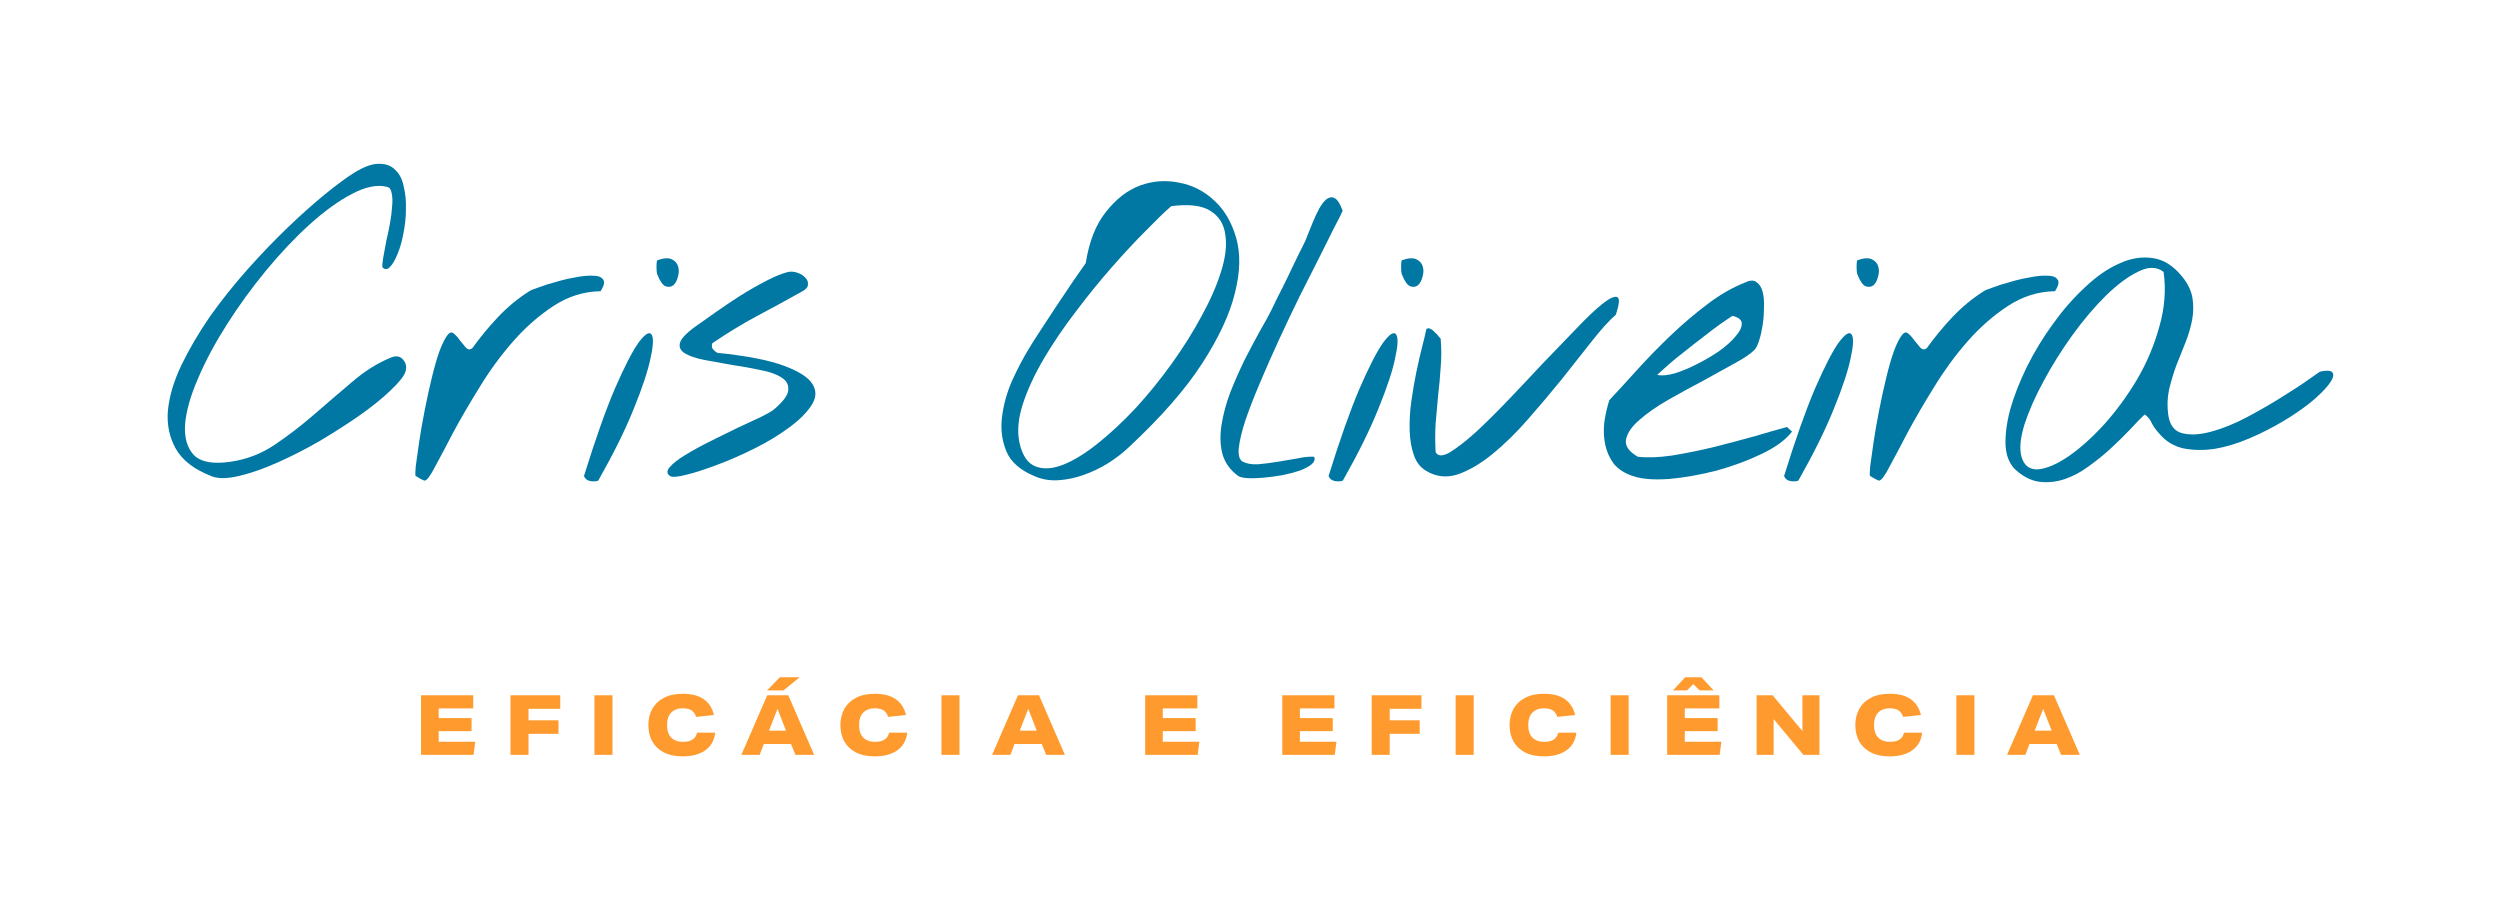 <svg width="158" height="58" viewBox="0 0 158 58" fill="none" xmlns="http://www.w3.org/2000/svg">
<path d="M13.338 30.085C12.261 29.661 11.519 29.087 11.113 28.363C10.707 27.639 10.539 26.836 10.61 25.953C10.698 25.052 10.98 24.099 11.457 23.093C11.952 22.069 12.552 21.044 13.258 20.02C13.982 18.996 14.777 17.998 15.642 17.027C16.507 16.056 17.364 15.165 18.211 14.352C19.059 13.54 19.853 12.834 20.595 12.233C21.337 11.633 21.937 11.192 22.396 10.909C23.032 10.521 23.561 10.335 23.985 10.353C24.409 10.353 24.744 10.485 24.992 10.75C25.256 10.997 25.433 11.351 25.521 11.81C25.627 12.251 25.671 12.728 25.654 13.24C25.654 13.734 25.601 14.237 25.495 14.749C25.407 15.244 25.283 15.677 25.124 16.047C24.983 16.418 24.824 16.692 24.647 16.868C24.488 17.045 24.329 17.054 24.171 16.895C24.153 16.754 24.171 16.542 24.224 16.259C24.276 15.959 24.338 15.623 24.409 15.253C24.497 14.882 24.577 14.502 24.647 14.114C24.718 13.725 24.762 13.372 24.78 13.054C24.815 12.719 24.806 12.436 24.753 12.207C24.718 11.977 24.621 11.845 24.462 11.81C23.844 11.651 23.102 11.801 22.237 12.26C21.39 12.701 20.498 13.346 19.562 14.193C18.644 15.023 17.726 15.994 16.807 17.107C15.907 18.201 15.086 19.332 14.344 20.497C13.603 21.662 12.993 22.801 12.517 23.914C12.04 25.008 11.766 25.98 11.696 26.827C11.643 27.657 11.828 28.302 12.252 28.761C12.693 29.202 13.461 29.343 14.556 29.184C15.563 29.043 16.49 28.69 17.337 28.125C18.202 27.542 19.032 26.907 19.827 26.218C20.639 25.512 21.442 24.823 22.237 24.152C23.032 23.463 23.861 22.942 24.727 22.589C25.044 22.466 25.292 22.51 25.468 22.722C25.663 22.934 25.715 23.19 25.627 23.49C25.521 23.79 25.203 24.187 24.674 24.682C24.162 25.176 23.517 25.697 22.74 26.244C21.981 26.774 21.142 27.313 20.224 27.86C19.306 28.39 18.405 28.849 17.523 29.237C16.657 29.626 15.845 29.908 15.086 30.085C14.344 30.262 13.761 30.262 13.338 30.085Z" fill="#0078A3"/>
<path d="M26.274 30.085C26.239 30.067 26.239 29.864 26.274 29.476C26.328 29.07 26.398 28.566 26.486 27.966C26.575 27.366 26.689 26.703 26.831 25.98C26.972 25.256 27.122 24.567 27.281 23.914C27.44 23.243 27.608 22.66 27.784 22.166C27.979 21.654 28.164 21.3 28.34 21.106C28.464 20.983 28.588 20.983 28.711 21.106C28.835 21.212 28.959 21.353 29.082 21.53C29.206 21.689 29.329 21.839 29.453 21.98C29.576 22.104 29.709 22.113 29.85 22.007C30.345 21.318 30.883 20.665 31.466 20.047C32.066 19.411 32.728 18.864 33.452 18.405C33.523 18.352 33.717 18.272 34.035 18.166C34.353 18.043 34.715 17.928 35.121 17.822C35.527 17.698 35.942 17.601 36.366 17.53C36.807 17.442 37.178 17.407 37.478 17.425C37.796 17.425 38.008 17.504 38.114 17.663C38.237 17.804 38.184 18.051 37.955 18.405C36.895 18.422 35.907 18.731 34.988 19.332C34.07 19.932 33.223 20.674 32.446 21.556C31.669 22.439 30.963 23.402 30.327 24.443C29.691 25.468 29.135 26.421 28.658 27.304C28.199 28.187 27.811 28.919 27.493 29.502C27.193 30.085 26.972 30.376 26.831 30.376C26.813 30.376 26.734 30.341 26.592 30.27C26.451 30.182 26.345 30.12 26.274 30.085Z" fill="#0078A3"/>
<path d="M36.907 30.085C37.631 27.754 38.284 25.909 38.867 24.549C39.467 23.172 39.962 22.21 40.35 21.662C40.756 21.115 41.03 20.938 41.171 21.133C41.313 21.327 41.295 21.821 41.118 22.616C40.959 23.41 40.606 24.479 40.059 25.821C39.529 27.145 38.779 28.663 37.808 30.376C37.666 30.429 37.499 30.438 37.304 30.403C37.11 30.367 36.978 30.262 36.907 30.085ZM41.542 17.345C41.507 17.257 41.489 17.098 41.489 16.868C41.489 16.639 41.507 16.498 41.542 16.445C41.948 16.303 42.257 16.286 42.469 16.392C42.681 16.498 42.813 16.657 42.866 16.868C42.919 17.063 42.911 17.274 42.84 17.504C42.787 17.734 42.69 17.91 42.549 18.034C42.407 18.14 42.24 18.157 42.045 18.087C41.869 17.998 41.701 17.751 41.542 17.345Z" fill="#0078A3"/>
<path d="M42.348 30.085C42.136 29.944 42.128 29.758 42.322 29.529C42.534 29.282 42.86 29.025 43.302 28.761C43.761 28.478 44.291 28.187 44.891 27.887C45.491 27.586 46.065 27.304 46.613 27.039C47.178 26.774 47.672 26.545 48.096 26.35C48.52 26.139 48.793 25.98 48.917 25.874C49.5 25.379 49.8 24.973 49.817 24.655C49.853 24.32 49.712 24.055 49.394 23.861C49.076 23.649 48.626 23.49 48.043 23.384C47.478 23.26 46.886 23.154 46.268 23.066C45.668 22.96 45.085 22.854 44.52 22.748C43.973 22.642 43.558 22.501 43.275 22.325C42.993 22.148 42.896 21.918 42.984 21.636C43.09 21.336 43.478 20.956 44.149 20.497C44.397 20.32 44.759 20.064 45.235 19.729C45.712 19.393 46.224 19.049 46.772 18.696C47.337 18.343 47.893 18.025 48.44 17.742C48.987 17.46 49.447 17.274 49.817 17.186C50.012 17.151 50.206 17.169 50.4 17.239C50.612 17.31 50.78 17.416 50.903 17.557C51.027 17.681 51.08 17.822 51.062 17.981C51.062 18.14 50.947 18.281 50.718 18.405C49.711 18.97 48.74 19.499 47.804 19.994C46.886 20.488 45.959 21.053 45.023 21.689C44.971 21.83 44.979 21.954 45.05 22.06C45.138 22.166 45.235 22.245 45.341 22.298C47.213 22.492 48.617 22.766 49.553 23.119C50.506 23.472 51.106 23.861 51.354 24.285C51.618 24.708 51.592 25.159 51.274 25.635C50.956 26.112 50.48 26.58 49.844 27.039C49.226 27.498 48.511 27.931 47.699 28.337C46.886 28.743 46.1 29.087 45.341 29.37C44.6 29.652 43.946 29.864 43.381 30.005C42.816 30.147 42.472 30.173 42.348 30.085Z" fill="#0078A3"/>
<path d="M65.362 30.085C64.479 29.714 63.896 29.202 63.613 28.549C63.331 27.878 63.234 27.163 63.322 26.403C63.41 25.626 63.622 24.849 63.958 24.073C64.311 23.296 64.673 22.607 65.044 22.007C65.167 21.795 65.397 21.433 65.732 20.921C66.068 20.409 66.421 19.87 66.792 19.305C67.18 18.722 67.542 18.184 67.878 17.689C68.231 17.177 68.478 16.824 68.619 16.63C68.831 15.27 69.255 14.193 69.891 13.399C70.526 12.586 71.241 12.03 72.036 11.73C72.848 11.43 73.678 11.368 74.526 11.545C75.373 11.704 76.115 12.083 76.75 12.684C77.386 13.266 77.845 14.052 78.128 15.041C78.41 16.03 78.384 17.186 78.048 18.511C77.73 19.835 77.042 21.318 75.982 22.96C74.923 24.602 73.369 26.377 71.321 28.284C70.968 28.619 70.544 28.946 70.049 29.264C69.573 29.564 69.061 29.811 68.513 30.005C67.984 30.2 67.445 30.314 66.898 30.35C66.35 30.385 65.838 30.297 65.362 30.085ZM64.434 27.992C64.611 28.787 64.947 29.282 65.441 29.476C65.935 29.67 66.518 29.635 67.189 29.37C67.86 29.105 68.593 28.655 69.387 28.019C70.182 27.383 70.977 26.642 71.771 25.794C72.566 24.929 73.325 23.993 74.049 22.987C74.773 21.98 75.4 20.983 75.929 19.994C76.477 19.005 76.892 18.06 77.174 17.16C77.457 16.259 77.545 15.482 77.439 14.829C77.351 14.158 77.033 13.655 76.486 13.319C75.956 12.984 75.135 12.887 74.022 13.028C73.616 13.381 73.078 13.902 72.407 14.591C71.736 15.262 71.021 16.03 70.261 16.895C69.502 17.76 68.743 18.696 67.984 19.702C67.224 20.691 66.553 21.68 65.971 22.669C65.388 23.658 64.947 24.611 64.646 25.529C64.346 26.448 64.276 27.268 64.434 27.992Z" fill="#0078A3"/>
<path d="M78.26 30.085C77.748 29.714 77.413 29.246 77.254 28.681C77.112 28.116 77.095 27.507 77.201 26.854C77.307 26.183 77.492 25.494 77.757 24.788C78.039 24.081 78.34 23.402 78.657 22.748C78.993 22.095 79.311 21.495 79.611 20.947C79.929 20.4 80.176 19.95 80.353 19.596C80.406 19.491 80.529 19.235 80.723 18.828C80.935 18.422 81.156 17.981 81.385 17.504C81.615 17.027 81.827 16.586 82.021 16.18C82.233 15.756 82.365 15.491 82.418 15.385C82.471 15.297 82.542 15.129 82.63 14.882C82.736 14.617 82.851 14.335 82.975 14.034C83.098 13.734 83.231 13.452 83.372 13.187C83.531 12.904 83.69 12.701 83.849 12.578C84.025 12.454 84.193 12.436 84.352 12.525C84.528 12.613 84.696 12.878 84.855 13.319C84.784 13.496 84.608 13.849 84.325 14.379C84.061 14.908 83.743 15.544 83.372 16.286C83.001 17.027 82.586 17.848 82.127 18.749C81.686 19.649 81.253 20.559 80.829 21.477C80.406 22.395 80.008 23.296 79.637 24.178C79.267 25.044 78.958 25.838 78.71 26.562C78.481 27.268 78.34 27.86 78.287 28.337C78.251 28.796 78.34 29.078 78.552 29.184C78.799 29.308 79.117 29.361 79.505 29.343C79.911 29.308 80.326 29.255 80.75 29.184C81.174 29.114 81.588 29.043 81.995 28.973C82.401 28.884 82.754 28.849 83.054 28.866C83.125 29.025 83.072 29.184 82.895 29.343C82.719 29.485 82.471 29.617 82.154 29.741C81.836 29.846 81.465 29.944 81.041 30.032C80.635 30.102 80.238 30.155 79.849 30.191C79.478 30.226 79.143 30.235 78.843 30.217C78.56 30.2 78.366 30.155 78.26 30.085Z" fill="#0078A3"/>
<path d="M83.966 30.085C84.69 27.754 85.344 25.909 85.926 24.549C86.527 23.172 87.021 22.21 87.409 21.662C87.816 21.115 88.089 20.938 88.231 21.133C88.372 21.327 88.354 21.821 88.178 22.616C88.019 23.41 87.665 24.479 87.118 25.821C86.588 27.145 85.838 28.663 84.867 30.376C84.725 30.429 84.558 30.438 84.364 30.403C84.169 30.367 84.037 30.262 83.966 30.085ZM88.601 17.345C88.566 17.257 88.548 17.098 88.548 16.868C88.548 16.639 88.566 16.498 88.601 16.445C89.007 16.303 89.316 16.286 89.528 16.392C89.74 16.498 89.873 16.657 89.926 16.868C89.979 17.063 89.97 17.274 89.899 17.504C89.846 17.734 89.749 17.91 89.608 18.034C89.466 18.14 89.299 18.157 89.105 18.087C88.928 17.998 88.76 17.751 88.601 17.345Z" fill="#0078A3"/>
<path d="M90.149 29.767C89.778 29.555 89.513 29.22 89.355 28.761C89.196 28.302 89.107 27.781 89.09 27.198C89.072 26.615 89.107 26.006 89.196 25.37C89.284 24.735 89.39 24.117 89.513 23.516C89.637 22.916 89.761 22.378 89.884 21.901C90.008 21.424 90.096 21.053 90.149 20.788C90.237 20.735 90.326 20.735 90.414 20.788C90.52 20.841 90.617 20.921 90.705 21.027C90.811 21.115 90.891 21.203 90.944 21.291C91.014 21.362 91.05 21.398 91.05 21.398C91.103 22.015 91.103 22.625 91.05 23.225C91.014 23.808 90.961 24.39 90.891 24.973C90.838 25.556 90.785 26.147 90.732 26.748C90.697 27.348 90.697 27.957 90.732 28.575C90.873 28.84 91.165 28.849 91.606 28.602C92.047 28.337 92.586 27.922 93.222 27.357C93.857 26.774 94.546 26.094 95.287 25.317C96.047 24.523 96.788 23.737 97.512 22.96C98.254 22.183 98.951 21.459 99.605 20.788C100.258 20.1 100.805 19.579 101.247 19.226C101.706 18.855 102.024 18.705 102.2 18.775C102.377 18.828 102.35 19.199 102.121 19.888C101.697 20.259 101.194 20.815 100.611 21.556C100.028 22.298 99.393 23.101 98.704 23.967C98.016 24.814 97.3 25.662 96.559 26.509C95.817 27.357 95.067 28.09 94.308 28.708C93.566 29.308 92.842 29.732 92.136 29.979C91.429 30.209 90.767 30.138 90.149 29.767Z" fill="#0078A3"/>
<path d="M103.192 30.085C102.662 29.908 102.256 29.643 101.974 29.29C101.709 28.919 101.532 28.513 101.444 28.072C101.356 27.631 101.338 27.171 101.391 26.695C101.461 26.2 101.567 25.732 101.709 25.291C102.238 24.726 102.83 24.081 103.483 23.357C104.154 22.616 104.861 21.892 105.602 21.186C106.344 20.479 107.112 19.826 107.906 19.226C108.719 18.608 109.54 18.14 110.37 17.822C110.652 17.698 110.873 17.707 111.032 17.848C111.208 17.972 111.332 18.175 111.403 18.457C111.473 18.74 111.5 19.067 111.482 19.438C111.482 19.808 111.456 20.17 111.403 20.523C111.35 20.877 111.279 21.194 111.191 21.477C111.102 21.759 111.014 21.954 110.926 22.06C110.714 22.307 110.299 22.598 109.681 22.934C109.081 23.269 108.41 23.64 107.668 24.046C106.926 24.434 106.185 24.841 105.443 25.264C104.702 25.688 104.092 26.112 103.616 26.536C103.139 26.942 102.856 27.348 102.768 27.754C102.68 28.16 102.927 28.531 103.51 28.866C104.11 28.937 104.834 28.911 105.682 28.787C106.547 28.646 107.421 28.469 108.304 28.257C109.204 28.028 110.069 27.798 110.899 27.569C111.729 27.322 112.409 27.127 112.939 26.986L113.257 27.277C112.868 27.789 112.232 28.257 111.35 28.681C110.467 29.105 109.513 29.458 108.489 29.741C107.465 30.005 106.467 30.182 105.496 30.27C104.525 30.341 103.757 30.279 103.192 30.085ZM109.522 19.967C109.504 19.95 109.372 20.029 109.125 20.206C108.878 20.364 108.569 20.585 108.198 20.868C107.845 21.133 107.456 21.433 107.032 21.768C106.626 22.086 106.247 22.386 105.893 22.669C105.558 22.951 105.275 23.198 105.046 23.41C104.816 23.605 104.719 23.702 104.755 23.702C105.037 23.755 105.399 23.719 105.841 23.596C106.3 23.455 106.768 23.26 107.244 23.013C107.739 22.766 108.207 22.492 108.648 22.192C109.089 21.874 109.434 21.565 109.681 21.265C109.946 20.965 110.078 20.7 110.078 20.471C110.096 20.241 109.911 20.073 109.522 19.967Z" fill="#0078A3"/>
<path d="M112.753 30.085C113.477 27.754 114.131 25.909 114.713 24.549C115.314 23.172 115.808 22.21 116.197 21.662C116.603 21.115 116.876 20.938 117.018 21.133C117.159 21.327 117.141 21.821 116.965 22.616C116.806 23.41 116.453 24.479 115.905 25.821C115.375 27.145 114.625 28.663 113.654 30.376C113.513 30.429 113.345 30.438 113.151 30.403C112.956 30.367 112.824 30.262 112.753 30.085ZM117.388 17.345C117.353 17.257 117.335 17.098 117.335 16.868C117.335 16.639 117.353 16.498 117.388 16.445C117.795 16.303 118.104 16.286 118.315 16.392C118.527 16.498 118.66 16.657 118.713 16.868C118.766 17.063 118.757 17.274 118.686 17.504C118.633 17.734 118.536 17.91 118.395 18.034C118.254 18.14 118.086 18.157 117.892 18.087C117.715 17.998 117.547 17.751 117.388 17.345Z" fill="#0078A3"/>
<path d="M118.195 30.085C118.159 30.067 118.159 29.864 118.195 29.476C118.248 29.07 118.318 28.566 118.407 27.966C118.495 27.366 118.61 26.703 118.751 25.98C118.892 25.256 119.042 24.567 119.201 23.914C119.36 23.243 119.528 22.66 119.704 22.166C119.899 21.654 120.084 21.3 120.261 21.106C120.384 20.983 120.508 20.983 120.631 21.106C120.755 21.212 120.879 21.353 121.002 21.53C121.126 21.689 121.249 21.839 121.373 21.98C121.497 22.104 121.629 22.113 121.77 22.007C122.265 21.318 122.803 20.665 123.386 20.047C123.986 19.411 124.648 18.864 125.372 18.405C125.443 18.352 125.637 18.272 125.955 18.166C126.273 18.043 126.635 17.928 127.041 17.822C127.447 17.698 127.862 17.601 128.286 17.53C128.727 17.442 129.098 17.407 129.398 17.425C129.716 17.425 129.928 17.504 130.034 17.663C130.157 17.804 130.104 18.051 129.875 18.405C128.815 18.422 127.827 18.731 126.909 19.332C125.99 19.932 125.143 20.674 124.366 21.556C123.589 22.439 122.883 23.402 122.247 24.443C121.611 25.468 121.055 26.421 120.578 27.304C120.119 28.187 119.731 28.919 119.413 29.502C119.113 30.085 118.892 30.376 118.751 30.376C118.733 30.376 118.654 30.341 118.512 30.27C118.371 30.182 118.265 30.12 118.195 30.085Z" fill="#0078A3"/>
<path d="M127.469 29.767C127.045 29.414 126.807 28.893 126.754 28.204C126.719 27.516 126.816 26.739 127.045 25.874C127.292 25.008 127.646 24.108 128.105 23.172C128.581 22.218 129.129 21.318 129.747 20.471C130.365 19.605 131.036 18.837 131.76 18.166C132.484 17.478 133.208 16.974 133.932 16.657C134.655 16.321 135.362 16.206 136.05 16.312C136.739 16.401 137.366 16.798 137.931 17.504C138.284 17.945 138.496 18.396 138.567 18.855C138.637 19.296 138.628 19.755 138.54 20.232C138.452 20.691 138.311 21.168 138.116 21.662C137.922 22.139 137.728 22.625 137.534 23.119C137.357 23.613 137.207 24.117 137.083 24.629C136.977 25.141 136.96 25.662 137.03 26.191C137.119 26.862 137.419 27.26 137.931 27.383C138.443 27.507 139.052 27.472 139.758 27.277C140.482 27.083 141.242 26.774 142.036 26.35C142.831 25.927 143.564 25.503 144.235 25.079C144.923 24.655 145.488 24.285 145.93 23.967C146.389 23.649 146.618 23.49 146.618 23.49C147.113 23.384 147.386 23.419 147.439 23.596C147.51 23.755 147.413 24.002 147.148 24.337C146.901 24.655 146.521 25.026 146.009 25.45C145.497 25.856 144.914 26.253 144.261 26.642C143.608 27.03 142.91 27.383 142.169 27.701C141.427 28.019 140.703 28.24 139.997 28.363C139.291 28.469 138.62 28.46 137.984 28.337C137.366 28.195 136.854 27.878 136.448 27.383C136.253 27.171 136.103 26.959 135.997 26.748C135.909 26.536 135.759 26.35 135.547 26.191C135.282 26.439 134.964 26.765 134.594 27.171C134.223 27.56 133.817 27.957 133.375 28.363C132.952 28.752 132.492 29.123 131.998 29.476C131.521 29.829 131.027 30.094 130.515 30.27C130.003 30.447 129.482 30.509 128.952 30.456C128.44 30.403 127.946 30.173 127.469 29.767ZM127.76 28.866C127.919 29.432 128.272 29.696 128.82 29.661C129.367 29.608 130.003 29.334 130.727 28.84C131.451 28.346 132.201 27.675 132.978 26.827C133.755 25.962 134.452 25.008 135.07 23.967C135.688 22.907 136.156 21.795 136.474 20.629C136.81 19.464 136.898 18.316 136.739 17.186C136.315 16.851 135.786 16.842 135.15 17.16C134.514 17.46 133.834 17.963 133.11 18.669C132.404 19.358 131.698 20.188 130.992 21.159C130.303 22.113 129.694 23.084 129.164 24.073C128.634 25.044 128.228 25.962 127.946 26.827C127.681 27.692 127.619 28.372 127.76 28.866Z" fill="#0078A3"/>
<path d="M26.612 43.941H29.908V44.769H27.725V45.381H29.803V46.209H27.725V46.879H30.035L29.929 47.707H26.612V43.941Z" fill="#FF9A2E"/>
<path d="M32.263 43.941H35.407V44.796H33.402V45.523H35.296V46.378H33.402V47.707H32.263V43.941Z" fill="#FF9A2E"/>
<path d="M37.569 43.941H38.709V47.707H37.569V43.941Z" fill="#FF9A2E"/>
<path d="M45.122 45.186L43.998 45.307C43.931 45.114 43.831 44.975 43.698 44.891C43.564 44.806 43.383 44.764 43.154 44.764C42.841 44.764 42.597 44.855 42.421 45.038C42.245 45.218 42.157 45.48 42.157 45.824C42.157 46.169 42.245 46.432 42.421 46.615C42.601 46.795 42.852 46.884 43.175 46.884C43.675 46.884 43.968 46.691 44.056 46.304H45.196C45.15 46.779 44.946 47.148 44.584 47.412C44.225 47.672 43.747 47.802 43.149 47.802C42.671 47.802 42.27 47.718 41.947 47.549C41.627 47.38 41.384 47.148 41.219 46.853C41.057 46.554 40.976 46.211 40.976 45.824C40.976 45.448 41.057 45.11 41.219 44.812C41.384 44.513 41.628 44.277 41.952 44.105C42.275 43.932 42.678 43.846 43.16 43.846C44.246 43.846 44.9 44.293 45.122 45.186Z" fill="#FF9A2E"/>
<path d="M48.489 43.941H49.819L51.453 47.707H50.272L49.992 47.021H48.273L48.009 47.707H46.854L48.489 43.941ZM49.676 46.178L49.138 44.801L48.6 46.178H49.676ZM49.286 42.802H50.541L49.513 43.635H48.479L49.286 42.802Z" fill="#FF9A2E"/>
<path d="M57.259 45.186L56.135 45.307C56.068 45.114 55.968 44.975 55.835 44.891C55.701 44.806 55.52 44.764 55.291 44.764C54.978 44.764 54.734 44.855 54.558 45.038C54.382 45.218 54.294 45.48 54.294 45.824C54.294 46.169 54.382 46.432 54.558 46.615C54.738 46.795 54.989 46.884 55.312 46.884C55.812 46.884 56.105 46.691 56.193 46.304H57.333C57.287 46.779 57.083 47.148 56.721 47.412C56.362 47.672 55.884 47.802 55.286 47.802C54.808 47.802 54.407 47.718 54.084 47.549C53.764 47.38 53.521 47.148 53.356 46.853C53.194 46.554 53.113 46.211 53.113 45.824C53.113 45.448 53.194 45.11 53.356 44.812C53.521 44.513 53.765 44.277 54.089 44.105C54.412 43.932 54.815 43.846 55.297 43.846C56.383 43.846 57.037 44.293 57.259 45.186Z" fill="#FF9A2E"/>
<path d="M59.5 43.941H60.639V47.707H59.5V43.941Z" fill="#FF9A2E"/>
<path d="M64.336 43.941H65.665L67.3 47.707H66.118L65.839 47.021H64.12L63.856 47.707H62.701L64.336 43.941ZM65.523 46.178L64.985 44.801L64.447 46.178H65.523Z" fill="#FF9A2E"/>
<path d="M72.374 43.941H75.671V44.769H73.487V45.381H75.565V46.209H73.487V46.879H75.797L75.692 47.707H72.374V43.941Z" fill="#FF9A2E"/>
<path d="M81.04 43.941H84.336V44.769H82.153V45.381H84.231V46.209H82.153V46.879H84.463L84.357 47.707H81.04V43.941Z" fill="#FF9A2E"/>
<path d="M86.691 43.941H89.835V44.796H87.83V45.523H89.724V46.378H87.83V47.707H86.691V43.941Z" fill="#FF9A2E"/>
<path d="M91.997 43.941H93.136V47.707H91.997V43.941Z" fill="#FF9A2E"/>
<path d="M99.55 45.186L98.426 45.307C98.359 45.114 98.259 44.975 98.126 44.891C97.992 44.806 97.811 44.764 97.582 44.764C97.269 44.764 97.025 44.855 96.849 45.038C96.673 45.218 96.585 45.48 96.585 45.824C96.585 46.169 96.673 46.432 96.849 46.615C97.028 46.795 97.28 46.884 97.603 46.884C98.103 46.884 98.396 46.691 98.484 46.304H99.623C99.578 46.779 99.374 47.148 99.012 47.412C98.653 47.672 98.175 47.802 97.577 47.802C97.099 47.802 96.698 47.718 96.374 47.549C96.055 47.38 95.812 47.148 95.647 46.853C95.485 46.554 95.404 46.211 95.404 45.824C95.404 45.448 95.485 45.11 95.647 44.812C95.812 44.513 96.056 44.277 96.38 44.105C96.703 43.932 97.106 43.846 97.588 43.846C98.674 43.846 99.328 44.293 99.55 45.186Z" fill="#FF9A2E"/>
<path d="M101.791 43.941H102.93V47.707H101.791V43.941Z" fill="#FF9A2E"/>
<path d="M105.366 43.941H108.663V44.769H106.479V45.381H108.557V46.209H106.479V46.879H108.789L108.684 47.707H105.366V43.941ZM106.505 42.802H107.529L108.304 43.635H107.413L107.017 43.234L106.616 43.635H105.73L106.505 42.802Z" fill="#FF9A2E"/>
<path d="M111.018 43.941H112.03L113.913 46.204V43.941H114.989V47.707H113.976L112.093 45.444V47.707H111.018V43.941Z" fill="#FF9A2E"/>
<path d="M121.403 45.186L120.279 45.307C120.213 45.114 120.112 44.975 119.979 44.891C119.845 44.806 119.664 44.764 119.435 44.764C119.122 44.764 118.878 44.855 118.702 45.038C118.527 45.218 118.439 45.48 118.439 45.824C118.439 46.169 118.527 46.432 118.702 46.615C118.882 46.795 119.133 46.884 119.457 46.884C119.956 46.884 120.249 46.691 120.337 46.304H121.477C121.431 46.779 121.227 47.148 120.865 47.412C120.506 47.672 120.028 47.802 119.43 47.802C118.952 47.802 118.551 47.718 118.228 47.549C117.908 47.38 117.665 47.148 117.5 46.853C117.338 46.554 117.257 46.211 117.257 45.824C117.257 45.448 117.338 45.11 117.5 44.812C117.665 44.513 117.909 44.277 118.233 44.105C118.556 43.932 118.959 43.846 119.441 43.846C120.527 43.846 121.181 44.293 121.403 45.186Z" fill="#FF9A2E"/>
<path d="M123.644 43.941H124.783V47.707H123.644V43.941Z" fill="#FF9A2E"/>
<path d="M128.48 43.941H129.809L131.444 47.707H130.263L129.983 47.021H128.264L128 47.707H126.845L128.48 43.941ZM129.667 46.178L129.129 44.801L128.591 46.178H129.667Z" fill="#FF9A2E"/>
</svg>
